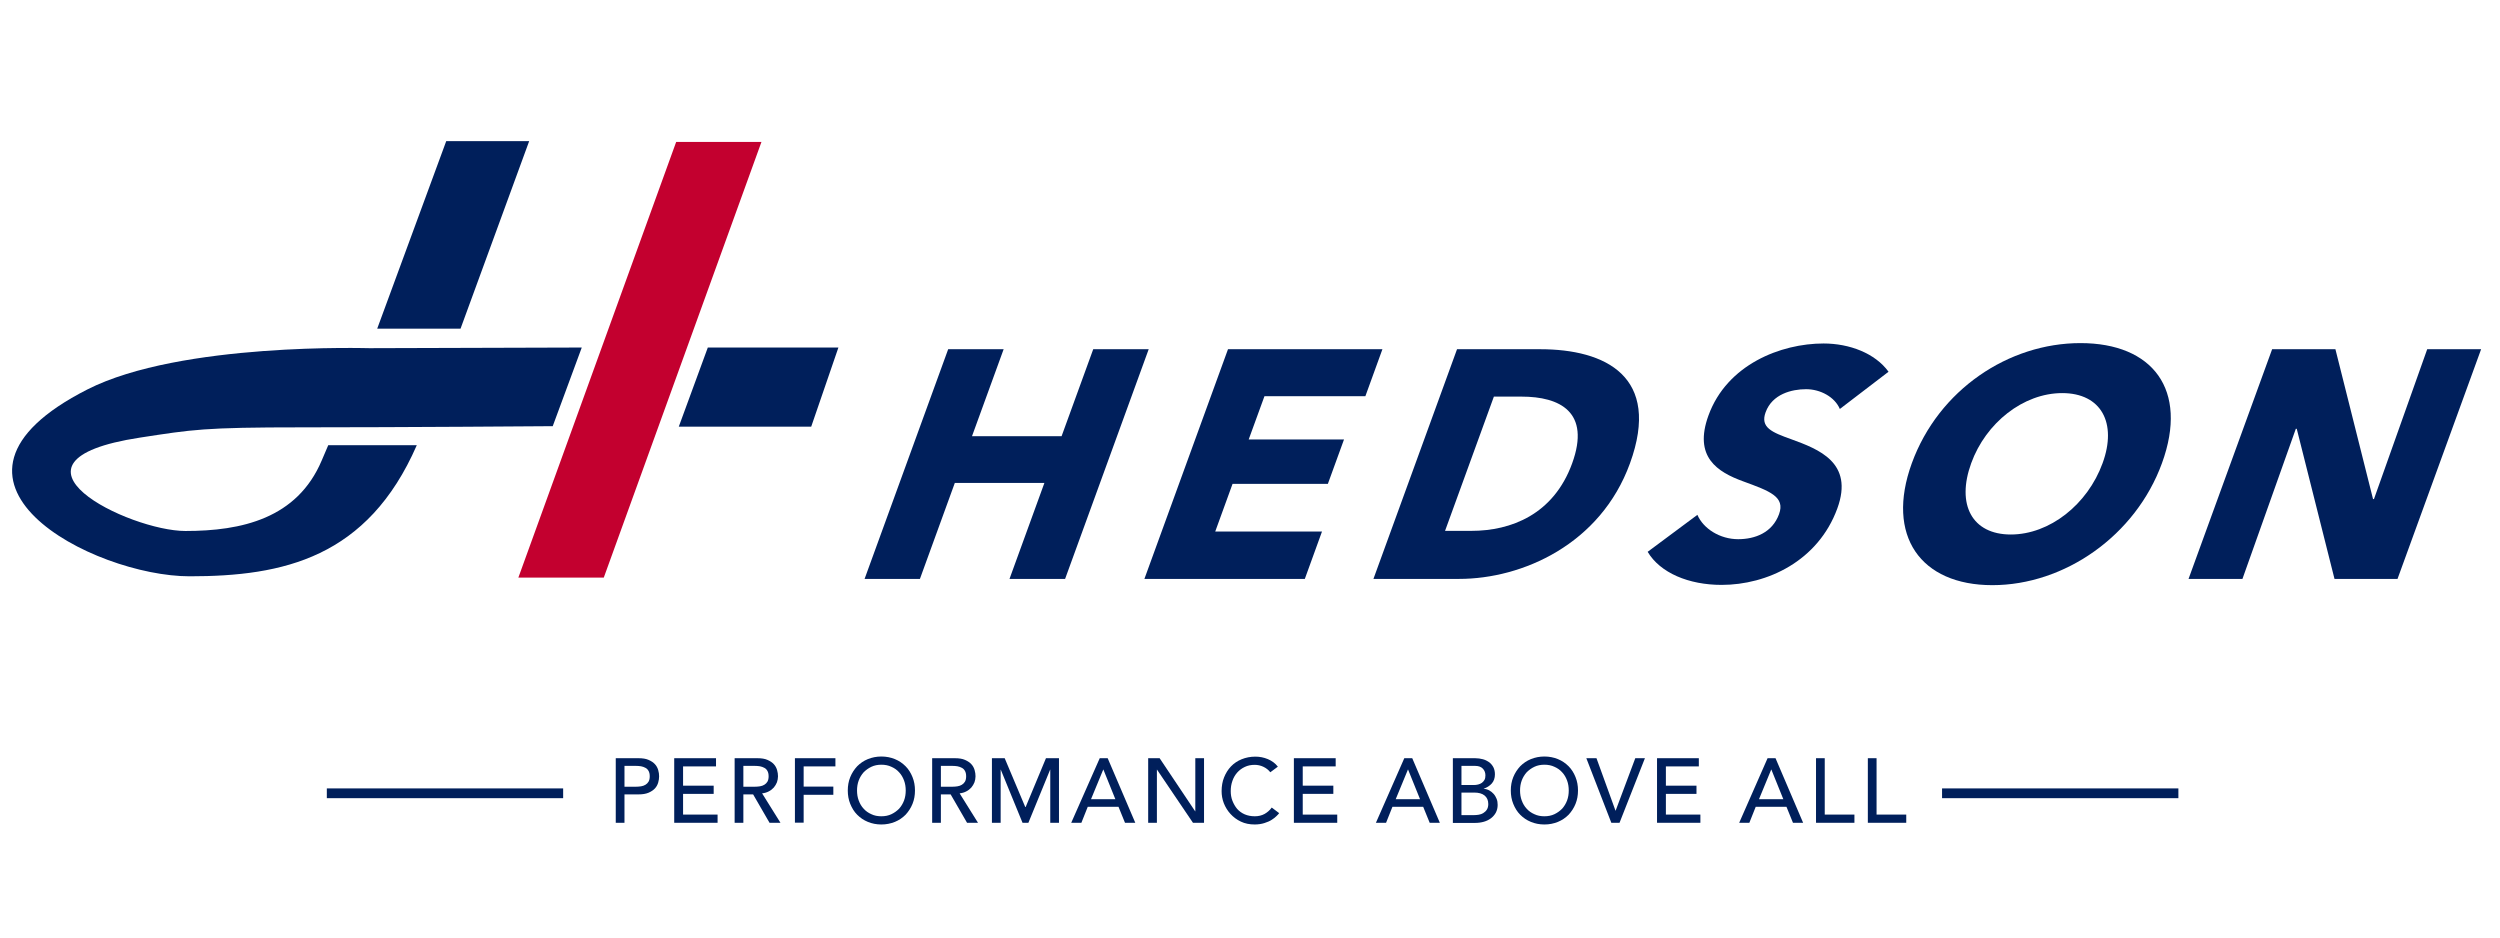 <?xml version="1.0" encoding="utf-8"?>
<!-- Generator: Adobe Illustrator 21.1.0, SVG Export Plug-In . SVG Version: 6.00 Build 0)  -->
<svg version="1.1" xmlns="http://www.w3.org/2000/svg" xmlns:xlink="http://www.w3.org/1999/xlink" x="0px" y="0px"
	 viewBox="0 0 1920 720" style="enable-background:new 0 0 1920 720;" xml:space="preserve">
<style type="text/css">
	.st0{display:none;}
	.st1{display:inline;fill:#99999A;}
	.st2{fill:#001F5B;}
	.st3{fill:#C3002F;}
</style>
<g id="BORDER" class="st0">
	<path class="st1" d="M947.8,659.1h19.8 M953.4,644.1l10.5-28.8h-12.7l-10.6,28.8 M986.9,659.1h20.3l4.2-12.2h-20"/>
	<path class="st1" d="M933.1,662c-0.3,0.7-0.6,1.5-1,2.3c-3.8,8.9-12.3,10.8-20.9,10.8c-8.6,0-30.6-10.7-7-14.3
		c8.1-1.2,9.7-1.6,24.9-1.6c15.2,0,38.5-0.2,38.5-0.2L972,647l-32.6,0.1c0,0-28.9-1-43.3,6.3c-27.6,14,0.9,28.7,15.7,28.7
		c14.4,0,27.3-2.8,34.9-20.1"/>
	<polygon class="st1" points="975.4,682.3 962.3,682.3 986.5,615.4 999.6,615.4 	"/>
	<path class="st1" d="M857.8,524.7h19.8 M863.4,509.7L874,481h-12.7l-10.6,28.8 M896.9,524.8h20.3l4.2-12.2h-20"/>
	<path class="st1" d="M843.1,527.6c-0.3,0.7-0.6,1.5-1,2.3c-3.8,8.9-12.3,10.8-20.9,10.8c-8.6,0-30.6-10.7-7-14.3
		c8.1-1.2,9.7-1.6,24.9-1.6c15.2,0,38.5-0.2,38.5-0.2l4.5-12.1l-32.6,0.1c0,0-28.9-1-43.3,6.3c-27.6,14,0.9,28.7,15.7,28.7
		c14.4,0,27.3-2.8,34.9-20.1"/>
	<polygon class="st1" points="885.4,548 872.3,548 896.5,481.1 909.6,481.1 	"/>
	<path class="st1" d="M1212.5,574h19.8 M1218.1,559l10.5-28.8h-12.7l-10.6,28.8 M1251.6,574.1h20.3l4.2-12.2h-20"/>
	<path class="st1" d="M1197.8,576.9c-0.3,0.7-0.6,1.5-1,2.3c-3.8,8.9-12.3,10.8-20.9,10.8c-8.6,0-30.6-10.7-7-14.3
		c8.1-1.2,9.7-1.6,24.9-1.6c15.2,0,38.5-0.2,38.5-0.2l4.5-12.1l-32.6,0.1c0,0-28.9-1-43.3,6.3c-27.6,14,0.9,28.7,15.7,28.7
		c14.4,0,27.3-2.8,34.9-20.1"/>
	<polygon class="st1" points="1240.6,597 1227.5,597 1251.7,530.2 1264.8,530.2 	"/>
	<path class="st1" d="M707.1,605.4h19.8 M712.8,590.4l10.5-28.8h-12.7L700,590.4 M746.3,605.5h20.3l4.2-12.2h-20"/>
	<path class="st1" d="M692.4,608.3c-0.3,0.7-0.6,1.5-1,2.3c-3.8,8.9-12.3,10.8-20.9,10.8c-8.6,0-30.6-10.7-7-14.3
		c8.1-1.2,9.7-1.6,24.9-1.6c15.2,0,38.5-0.2,38.5-0.2l4.5-12.1l-32.6,0.1c0,0-28.9-1-43.3,6.3c-27.6,14,0.9,28.7,15.7,28.7
		c14.4,0,27.3-2.8,34.9-20.1"/>
	<polygon class="st1" points="734.7,628.6 721.6,628.6 745.9,561.7 759,561.7 	"/>
	<path class="st1" d="M947.8,918.3h19.8 M953.4,903.3l10.5-28.8h-12.7l-10.6,28.8 M986.9,918.4h20.3l4.2-12.2h-20"/>
	<path class="st1" d="M933.1,921.2c-0.3,0.7-0.6,1.5-1,2.3c-3.8,8.9-12.3,10.8-20.9,10.8c-8.6,0-30.6-10.7-7-14.3
		c8.1-1.2,9.7-1.6,24.9-1.6c15.2,0,38.5-0.2,38.5-0.2l4.5-12.1l-32.6,0.1c0,0-28.9-1-43.3,6.3c-27.6,14,0.9,28.7,15.7,28.7
		c14.4,0,27.3-2.8,34.9-20.1"/>
	<polygon class="st1" points="975.4,941.6 962.3,941.6 986.5,874.7 999.6,874.7 	"/>
	<path class="st1" d="M857.8,784h19.8 M863.4,769l10.5-28.8h-12.7L850.6,769 M896.9,784.1h20.3l4.2-12.2h-20"/>
	<path class="st1" d="M843.1,786.9c-0.3,0.7-0.6,1.5-1,2.3c-3.8,8.9-12.3,10.8-20.9,10.8c-8.6,0-30.6-10.7-7-14.3
		c8.1-1.2,9.7-1.6,24.9-1.6c15.2,0,38.5-0.2,38.5-0.2L882,772l-32.6,0.1c0,0-28.9-1-43.3,6.3c-27.6,14,0.9,28.7,15.7,28.7
		c14.4,0,27.3-2.8,34.9-20.1"/>
	<polygon class="st1" points="885.4,807.3 872.3,807.3 896.5,740.4 909.6,740.4 	"/>
	<path class="st1" d="M1212.5,833.3h19.8 M1218.1,818.3l10.5-28.8h-12.7l-10.6,28.8 M1251.6,833.4h20.3l4.2-12.2h-20"/>
	<path class="st1" d="M1197.8,836.2c-0.3,0.7-0.6,1.5-1,2.3c-3.8,8.9-12.3,10.8-20.9,10.8c-8.6,0-30.6-10.7-7-14.3
		c8.1-1.2,9.7-1.6,24.9-1.6c15.2,0,38.5-0.2,38.5-0.2l4.5-12.1l-32.6,0.1c0,0-28.9-1-43.3,6.3c-27.6,14,0.9,28.7,15.7,28.7
		c14.4,0,27.3-2.8,34.9-20.1"/>
	<polygon class="st1" points="1240.6,856.3 1227.5,856.3 1251.7,789.4 1264.8,789.4 	"/>
	<path class="st1" d="M707.1,864.7h19.8 M712.8,849.7l10.5-28.8h-12.7L700,849.7 M746.3,864.8h20.3l4.2-12.2h-20"/>
	<path class="st1" d="M692.4,867.6c-0.3,0.7-0.6,1.5-1,2.3c-3.8,8.9-12.3,10.8-20.9,10.8c-8.6,0-30.6-10.7-7-14.3
		c8.1-1.2,9.7-1.6,24.9-1.6c15.2,0,38.5-0.2,38.5-0.2l4.5-12.1l-32.6,0.1c0,0-28.9-1-43.3,6.3c-27.6,14,0.9,28.7,15.7,28.7
		c14.4,0,27.3-2.8,34.9-20.1"/>
	<polygon class="st1" points="734.7,887.9 721.6,887.9 745.9,821 759,821 	"/>
</g>
<g id="LOGO">
	<g>
		<g>
			<path class="st2" d="M775.3,444.6l26.8-73.7h-68.8l-26.8,73.7H664l64.2-176.4h42.6L746.5,335h68.8l24.3-66.8h42.6l-64.2,176.4
				H775.3z"/>
			<path class="st2" d="M878.9,444.6l64.2-176.4h118.6l-13.1,36.1h-77.5L959,337.5h73.2l-12.4,34.1h-73.2l-13.3,36.6h82l-13.2,36.4
				H878.9z"/>
			<path class="st2" d="M1120.6,444.6h-65.8l64.2-176.4h63.8c50.1,0,93.3,20.9,69,87.7C1229.2,418,1169.2,444.6,1120.6,444.6z
				 M1168.5,304.6h-21.2l-37.5,103.1h20.2c30.4,0,63.1-12.5,77.4-51.8C1221.8,316.3,1197.9,304.6,1168.5,304.6z"/>
			<path class="st2" d="M1413,314.1c-3.9-9.2-14.9-15.2-25.9-15.2c-11,0-26,3.7-31.1,17.7c-4.3,11.7,4.8,15.4,19.6,20.7
				c21.1,7.7,48.3,17.9,35.5,53.1c-14.8,40.6-54,58.8-88.9,58.8c-25.2,0-47.2-9.2-56.8-25.4l38.2-28.4c4.6,10.7,17.4,18.7,31.3,18.7
				c13,0,26.2-5,31.4-19.2c4.9-13.4-7-17.7-27.5-25.2c-19.8-7.2-38.3-18.7-26.7-50.6c14.2-39.1,55.5-55.3,88.4-55.3
				c19.9,0,39.6,7.5,49.9,21.7L1413,314.1z"/>
			<path class="st2" d="M1530.1,449.4c-55.1,0-82.1-37.9-61.8-93.7c20.6-56.5,74.4-92.2,129.5-92.2c55.3,0,83.2,35.6,62.6,92.2
				C1640.1,411.5,1585.5,449.4,1530.1,449.4z M1583.8,301.9c-29.9,0-58.7,22.9-69.9,53.8c-11.6,31.9,0.7,54.8,30.4,54.8
				s58.9-22.9,70.5-54.8C1626.1,324.8,1613.7,301.9,1583.8,301.9z"/>
			<path class="st2" d="M1792.9,444.6l-29-115.3h-0.7l-41,115.3h-41.4l64.2-176.4h48.6l28.9,115.1h0.7l40.9-115.1h41.4l-64.2,176.4
				H1792.9z"/>
		</g>
		<g id="BLUE">
			<polygon class="st2" points="406.4,108.4 342.7,108.4 289.7,252.4 353.7,252.4 			"/>
			<polygon class="st2" points="543.6,266.9 521.3,327.7 623,327.7 643.9,266.9 			"/>
			<path class="st2" d="M67.1,299.1c-137.9,70.1,4.7,143.5,78.5,143.5c71.9,0,136.7-14.1,174.5-100.7l-68,0c-1.6,3.7-3.2,7.6-5,11.7
				c-18.9,44.7-61.6,54.2-104.7,54.2c-43.1,0-153.2-53.6-35-71.7c40.6-6.2,48.6-7.9,124.7-7.9c76.1,0,192.4-0.9,192.4-0.9l22.3-60.4
				l-163.1,0.5C283.7,267.5,138.9,262.6,67.1,299.1z"/>
		</g>
		<polygon id="RED" class="st3" points="463.7,443.6 398.1,443.6 519.3,109 584.8,109 		"/>
	</g>
	<g>
		<g>
			<path class="st2" d="M472.9,582.3h17.4c3.2,0,5.8,0.4,7.8,1.3c2.1,0.9,3.7,2,4.9,3.3c1.2,1.3,2,2.8,2.5,4.5
				c0.5,1.7,0.7,3.3,0.7,4.8c0,1.5-0.2,3.1-0.7,4.8c-0.5,1.7-1.3,3.2-2.5,4.5c-1.2,1.3-2.8,2.4-4.9,3.3c-2.1,0.9-4.7,1.3-7.8,1.3
				h-10.7v21.8h-6.7V582.3z M479.6,604.2h8.8c1.3,0,2.6-0.1,3.9-0.3c1.3-0.2,2.4-0.6,3.4-1.2c1-0.6,1.8-1.4,2.4-2.4
				c0.6-1.1,0.9-2.4,0.9-4.1c0-1.7-0.3-3-0.9-4.1c-0.6-1.1-1.4-1.9-2.4-2.4c-1-0.6-2.1-0.9-3.4-1.2c-1.3-0.2-2.6-0.3-3.9-0.3h-8.8
				V604.2z"/>
			<path class="st2" d="M517.9,582.3h32v6.3h-25.3v14.8h23.5v6.3h-23.5v15.9h26.5v6.3h-33.3V582.3z"/>
			<path class="st2" d="M564.2,582.3h17.4c3.2,0,5.8,0.4,7.8,1.3c2.1,0.9,3.7,2,4.9,3.3c1.2,1.3,2,2.8,2.5,4.5
				c0.5,1.7,0.7,3.3,0.7,4.8c0,1.6-0.3,3.1-0.8,4.6c-0.6,1.5-1.4,2.8-2.4,4c-1.1,1.2-2.3,2.2-3.9,3c-1.5,0.8-3.2,1.3-5.1,1.5
				l14.1,22.6H591l-12.6-21.8h-7.5v21.8h-6.7V582.3z M570.9,604.2h8.8c1.3,0,2.6-0.1,3.9-0.3c1.3-0.2,2.4-0.6,3.4-1.2
				c1-0.6,1.8-1.4,2.4-2.4c0.6-1.1,0.9-2.4,0.9-4.1c0-1.7-0.3-3-0.9-4.1c-0.6-1.1-1.4-1.9-2.4-2.4c-1-0.6-2.1-0.9-3.4-1.2
				c-1.3-0.2-2.6-0.3-3.9-0.3h-8.8V604.2z"/>
			<path class="st2" d="M610.4,582.3h31.2v6.3h-24.4v15.5h22.8v6.3h-22.8v21.4h-6.7V582.3z"/>
			<path class="st2" d="M676.9,633.2c-3.8,0-7.3-0.7-10.4-2c-3.2-1.3-5.9-3.2-8.2-5.5c-2.3-2.3-4-5.1-5.3-8.3
				c-1.3-3.2-1.9-6.6-1.9-10.3c0-3.7,0.6-7.1,1.9-10.3c1.3-3.2,3.1-5.9,5.3-8.3c2.3-2.3,5-4.2,8.2-5.5c3.2-1.3,6.7-2,10.4-2
				s7.3,0.7,10.4,2c3.2,1.3,5.9,3.2,8.2,5.5c2.3,2.3,4,5.1,5.3,8.3c1.3,3.2,1.9,6.6,1.9,10.3c0,3.7-0.6,7.1-1.9,10.3
				c-1.3,3.2-3.1,5.9-5.3,8.3c-2.3,2.3-5,4.2-8.2,5.5C684.1,632.5,680.6,633.2,676.9,633.2z M676.9,626.9c2.8,0,5.4-0.5,7.7-1.6
				c2.3-1.1,4.2-2.5,5.9-4.2c1.6-1.8,2.9-3.9,3.8-6.3s1.3-5,1.3-7.7s-0.4-5.3-1.3-7.7c-0.9-2.4-2.1-4.5-3.8-6.3
				c-1.6-1.8-3.6-3.2-5.9-4.2c-2.3-1.1-4.9-1.6-7.7-1.6c-2.8,0-5.4,0.5-7.7,1.6c-2.3,1.1-4.2,2.5-5.9,4.2c-1.6,1.8-2.9,3.9-3.8,6.3
				c-0.9,2.4-1.3,5-1.3,7.7s0.4,5.3,1.3,7.7c0.9,2.4,2.1,4.5,3.8,6.3c1.6,1.8,3.6,3.2,5.9,4.2C671.4,626.4,674,626.9,676.9,626.9z"
				/>
			<path class="st2" d="M715.9,582.3h17.4c3.2,0,5.8,0.4,7.8,1.3c2.1,0.9,3.7,2,4.9,3.3c1.2,1.3,2,2.8,2.5,4.5
				c0.5,1.7,0.7,3.3,0.7,4.8c0,1.6-0.3,3.1-0.8,4.6c-0.6,1.5-1.4,2.8-2.4,4c-1.1,1.2-2.3,2.2-3.9,3c-1.5,0.8-3.2,1.3-5.1,1.5
				l14.1,22.6h-8.4l-12.6-21.8h-7.5v21.8h-6.7V582.3z M722.6,604.2h8.8c1.3,0,2.6-0.1,3.9-0.3c1.3-0.2,2.4-0.6,3.4-1.2
				c1-0.6,1.8-1.4,2.4-2.4c0.6-1.1,0.9-2.4,0.9-4.1c0-1.7-0.3-3-0.9-4.1c-0.6-1.1-1.4-1.9-2.4-2.4c-1-0.6-2.1-0.9-3.4-1.2
				c-1.3-0.2-2.6-0.3-3.9-0.3h-8.8V604.2z"/>
			<path class="st2" d="M761.6,582.3h10l15.8,37.5h0.3l15.6-37.5h10v49.6h-6.7v-40.8h-0.1l-16.7,40.8h-4.5l-16.7-40.8h-0.1v40.8
				h-6.7V582.3z"/>
			<path class="st2" d="M844.6,582.3h6.1l21.2,49.6H864l-5-12.3h-23.6l-4.9,12.3h-7.8L844.6,582.3z M856.6,613.8l-9.2-22.8h-0.1
				l-9.4,22.8H856.6z"/>
			<path class="st2" d="M881.8,582.3h8.8l27.3,40.8h0.1v-40.8h6.7v49.6h-8.5l-27.6-40.8h-0.1v40.8h-6.7V582.3z"/>
			<path class="st2" d="M975.6,593.1c-1.4-1.8-3.2-3.2-5.3-4.2c-2.1-1-4.4-1.5-6.7-1.5c-2.8,0-5.3,0.5-7.6,1.6
				c-2.3,1.1-4.2,2.5-5.8,4.3c-1.6,1.8-2.9,4-3.7,6.4c-0.9,2.5-1.3,5.1-1.3,7.9c0,2.6,0.4,5.1,1.3,7.4s2.1,4.4,3.6,6.2
				c1.6,1.8,3.5,3.2,5.8,4.2c2.3,1,4.9,1.5,7.8,1.5c2.8,0,5.3-0.6,7.5-1.8c2.1-1.2,4-2.8,5.5-4.9l5.7,4.3c-0.4,0.5-1,1.3-2,2.2
				c-0.9,1-2.2,1.9-3.7,2.9s-3.4,1.8-5.6,2.5c-2.2,0.7-4.7,1.1-7.5,1.1c-3.9,0-7.5-0.7-10.6-2.2c-3.2-1.5-5.8-3.5-8-5.9
				c-2.2-2.4-3.9-5.2-5.1-8.2c-1.2-3.1-1.7-6.2-1.7-9.3c0-3.8,0.6-7.4,1.9-10.6c1.3-3.2,3-6,5.3-8.4c2.3-2.4,5-4.2,8.2-5.5
				c3.2-1.3,6.7-2,10.5-2c3.3,0,6.5,0.6,9.6,1.9s5.7,3.2,7.7,5.8L975.6,593.1z"/>
			<path class="st2" d="M993.8,582.3h32v6.3h-25.3v14.8h23.5v6.3h-23.5v15.9h26.5v6.3h-33.3V582.3z"/>
			<path class="st2" d="M1078.5,582.3h6.1l21.2,49.6h-7.8l-5-12.3h-23.6l-4.9,12.3h-7.8L1078.5,582.3z M1090.6,613.8l-9.2-22.8h-0.1
				l-9.4,22.8H1090.6z"/>
			<path class="st2" d="M1115.7,582.3h17.2c2.1,0,4.1,0.3,6,0.8c1.8,0.5,3.4,1.3,4.8,2.3c1.3,1,2.4,2.3,3.2,3.8
				c0.8,1.6,1.2,3.4,1.2,5.5c0,2.8-0.8,5.2-2.4,7c-1.6,1.8-3.6,3.1-6.2,4v0.1c1.5,0.1,2.9,0.5,4.2,1.2c1.3,0.7,2.4,1.6,3.4,2.7
				c1,1.1,1.7,2.4,2.3,3.8c0.6,1.5,0.8,3,0.8,4.7c0,2.2-0.5,4.2-1.4,5.9c-0.9,1.7-2.2,3.1-3.7,4.3c-1.6,1.2-3.4,2.1-5.5,2.7
				s-4.4,0.9-6.8,0.9h-17V582.3z M1122.4,602.9h9.2c1.3,0,2.5-0.1,3.6-0.4c1.1-0.3,2.1-0.7,2.9-1.3c0.8-0.6,1.5-1.4,2-2.3
				c0.5-0.9,0.7-2.1,0.7-3.4c0-2-0.6-3.7-1.9-5.1c-1.3-1.4-3.2-2.2-5.9-2.2h-10.6V602.9z M1122.4,626h9.9c1,0,2.2-0.1,3.4-0.3
				c1.2-0.2,2.4-0.6,3.5-1.3s2-1.5,2.7-2.6c0.7-1.1,1.1-2.5,1.1-4.3c0-2.9-1-5.1-2.9-6.6c-1.9-1.5-4.5-2.2-7.8-2.2h-9.9V626z"/>
			<path class="st2" d="M1186.1,633.2c-3.8,0-7.3-0.7-10.4-2c-3.2-1.3-5.9-3.2-8.2-5.5c-2.3-2.3-4-5.1-5.3-8.3
				c-1.3-3.2-1.9-6.6-1.9-10.3c0-3.7,0.6-7.1,1.9-10.3c1.3-3.2,3.1-5.9,5.3-8.3c2.3-2.3,5-4.2,8.2-5.5c3.2-1.3,6.7-2,10.4-2
				s7.3,0.7,10.4,2c3.2,1.3,5.9,3.2,8.2,5.5c2.3,2.3,4,5.1,5.3,8.3c1.3,3.2,1.9,6.6,1.9,10.3c0,3.7-0.6,7.1-1.9,10.3
				c-1.3,3.2-3.1,5.9-5.3,8.3c-2.3,2.3-5,4.2-8.2,5.5C1193.3,632.5,1189.9,633.2,1186.1,633.2z M1186.1,626.9c2.8,0,5.4-0.5,7.7-1.6
				c2.3-1.1,4.2-2.5,5.9-4.2c1.6-1.8,2.9-3.9,3.8-6.3c0.9-2.4,1.3-5,1.3-7.7s-0.4-5.3-1.3-7.7c-0.9-2.4-2.1-4.5-3.8-6.3
				c-1.6-1.8-3.6-3.2-5.9-4.2c-2.3-1.1-4.9-1.6-7.7-1.6s-5.4,0.5-7.7,1.6c-2.3,1.1-4.2,2.5-5.9,4.2c-1.6,1.8-2.9,3.9-3.8,6.3
				c-0.9,2.4-1.3,5-1.3,7.7s0.4,5.3,1.3,7.7c0.9,2.4,2.1,4.5,3.8,6.3c1.6,1.8,3.6,3.2,5.9,4.2
				C1180.7,626.4,1183.2,626.9,1186.1,626.9z"/>
			<path class="st2" d="M1218.3,582.3h7.8l14.6,40.3h0.1l15.1-40.3h7.4l-19.5,49.6h-6.3L1218.3,582.3z"/>
			<path class="st2" d="M1272.7,582.3h32v6.3h-25.3v14.8h23.5v6.3h-23.5v15.9h26.5v6.3h-33.3V582.3z"/>
			<path class="st2" d="M1357.5,582.3h6.1l21.2,49.6h-7.8l-5-12.3h-23.6l-4.9,12.3h-7.8L1357.5,582.3z M1369.6,613.8l-9.2-22.8h-0.1
				l-9.4,22.8H1369.6z"/>
			<path class="st2" d="M1394.7,582.3h6.7v43.3h22.8v6.3h-29.5V582.3z"/>
			<path class="st2" d="M1434.5,582.3h6.7v43.3h22.8v6.3h-29.5V582.3z"/>
		</g>
		<rect x="1491.5" y="605.5" class="st2" width="181.5" height="7.5"/>
		<rect x="251" y="605.5" class="st2" width="181.5" height="7.5"/>
	</g>
</g>
</svg>
